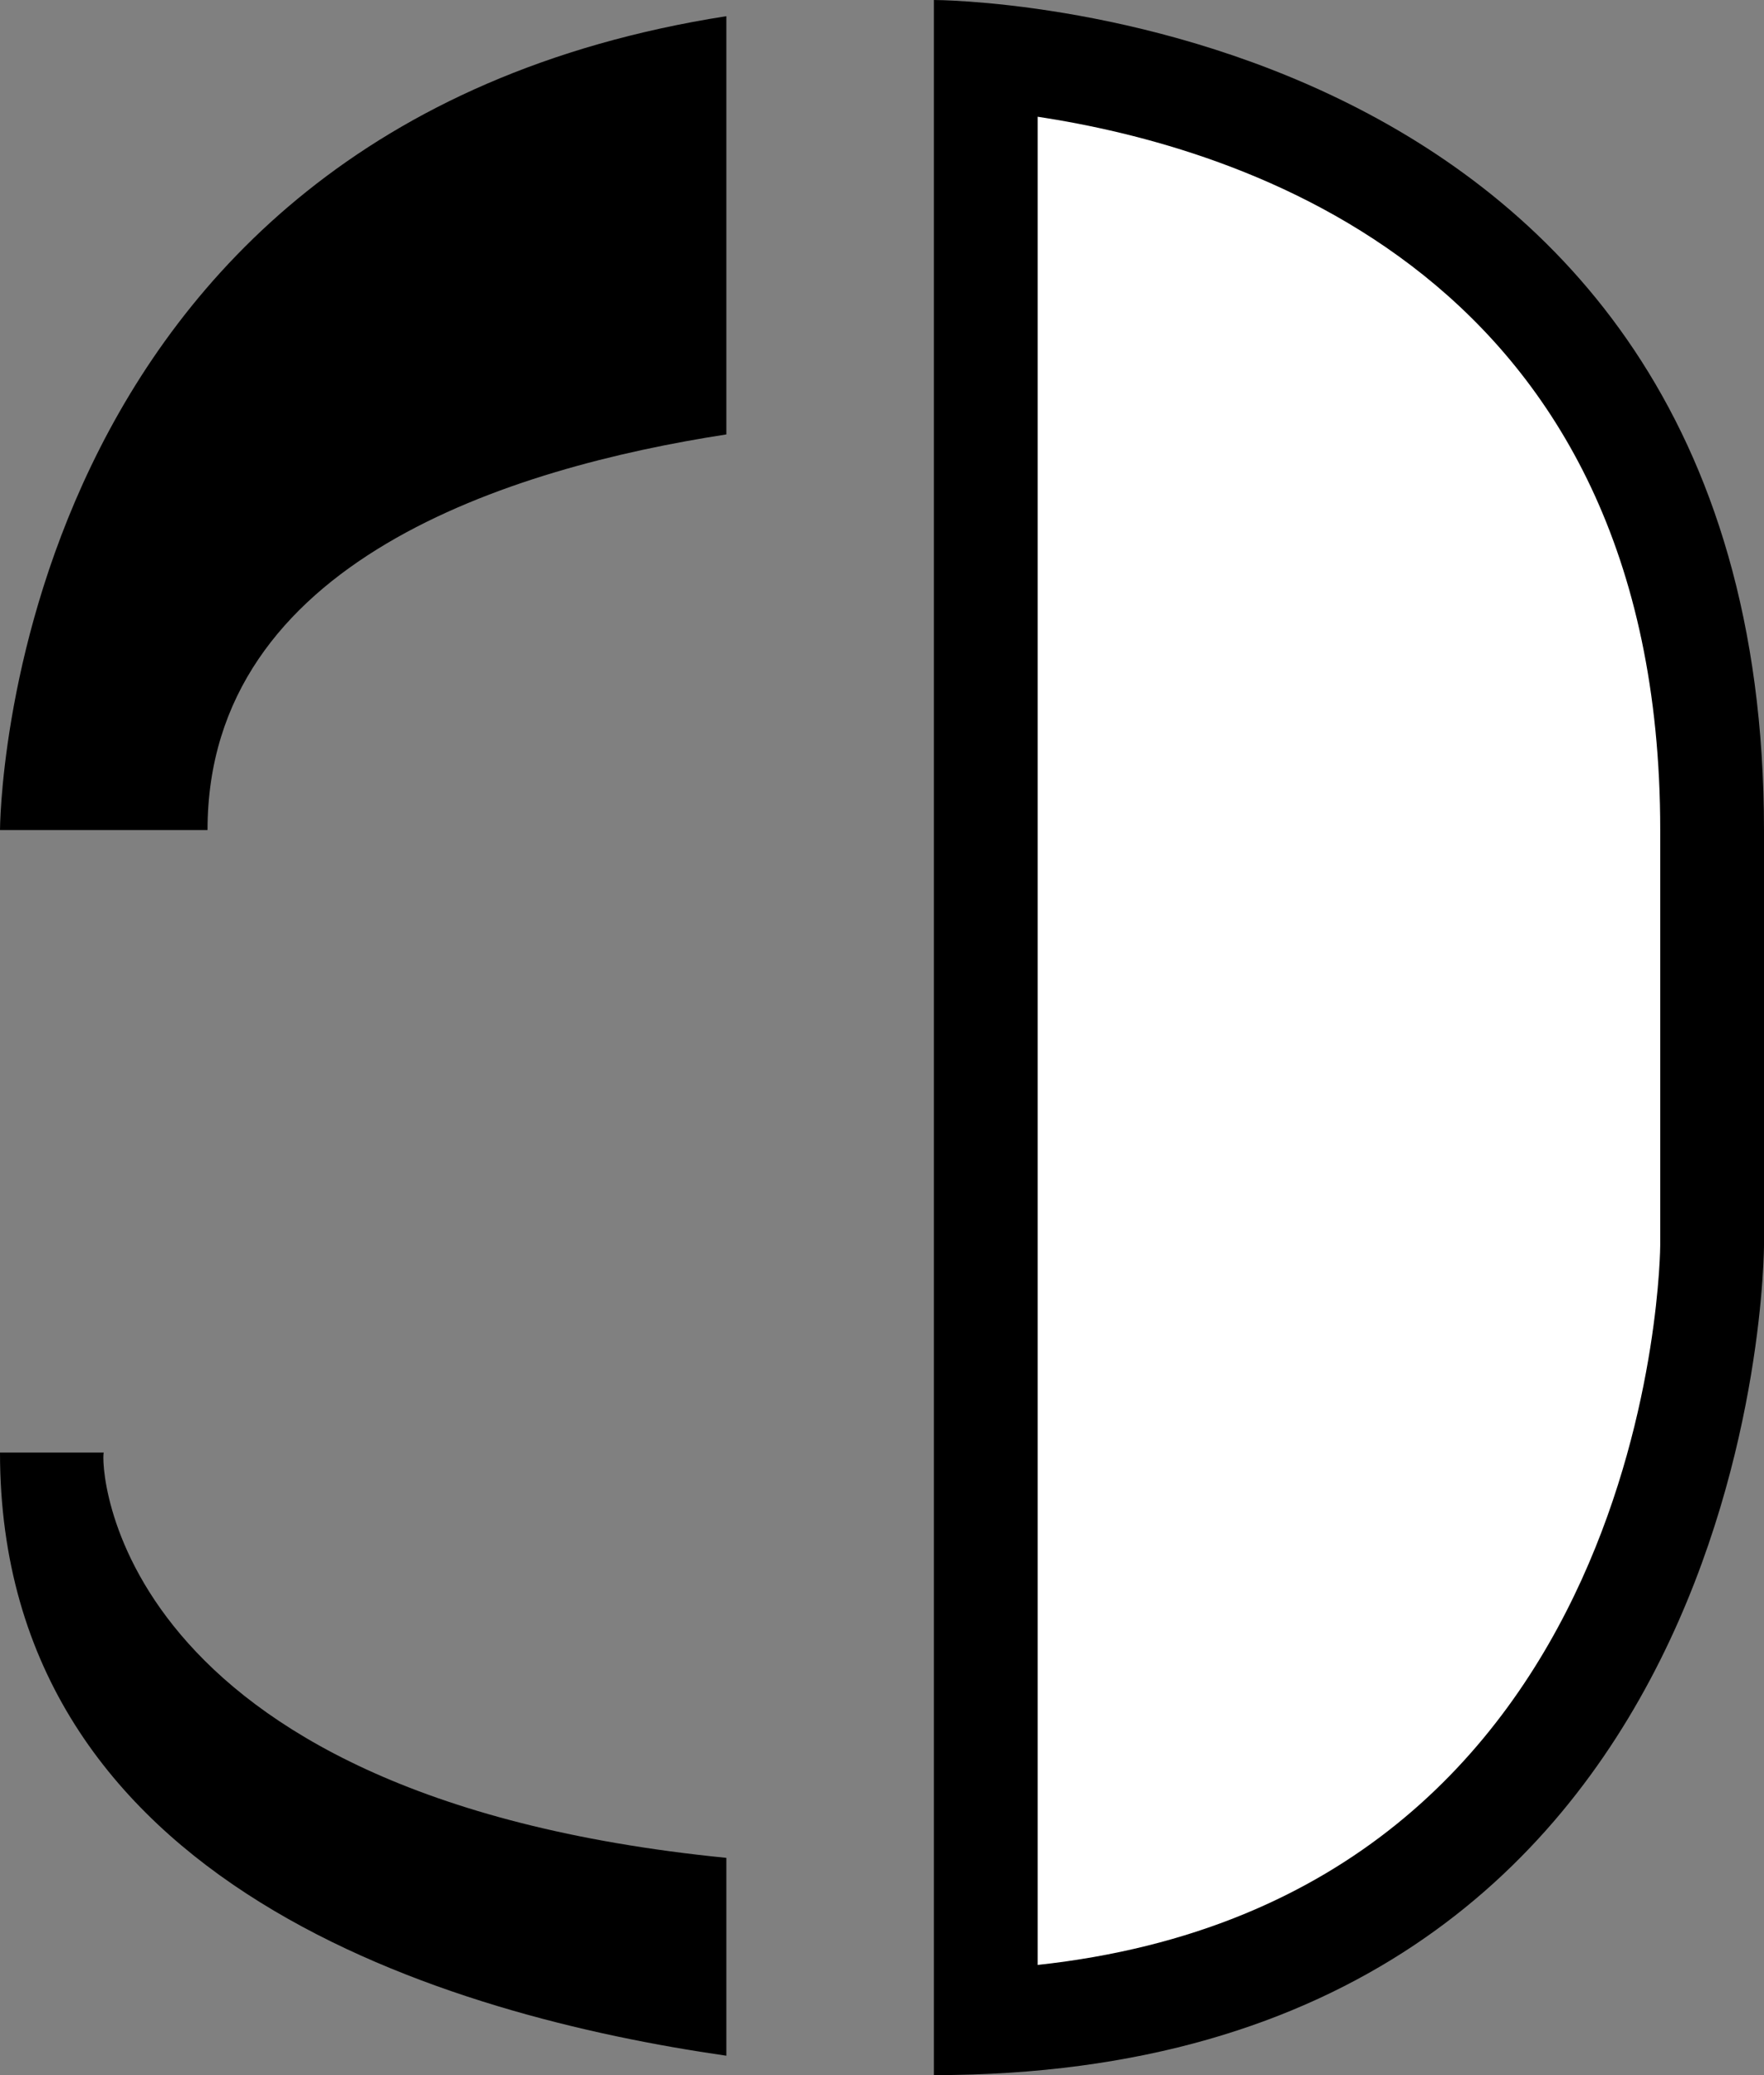 <svg xmlns="http://www.w3.org/2000/svg" width="17" height="20" version="1.0"><rect width="100%" height="100%" fill="#808080" stroke="none"/><path d="M9 0v20c8 0 8-8 8-8V8c0-8-8-8-8-8z"/><path d="M10 1.125v17.813C15.978 18.291 16 12 16 12V8c0-5.383-4.08-6.583-6-6.875z" fill="#fff"/><path d="M7 .156C.012 1.25 0 8 0 8h2c0-2.597 2.93-3.493 5-3.813V.157zM0 14c0 4.19 4.352 5.431 7 5.813v-1.907C1.01 17.31.966 14.066 1 14H0z"/></svg>